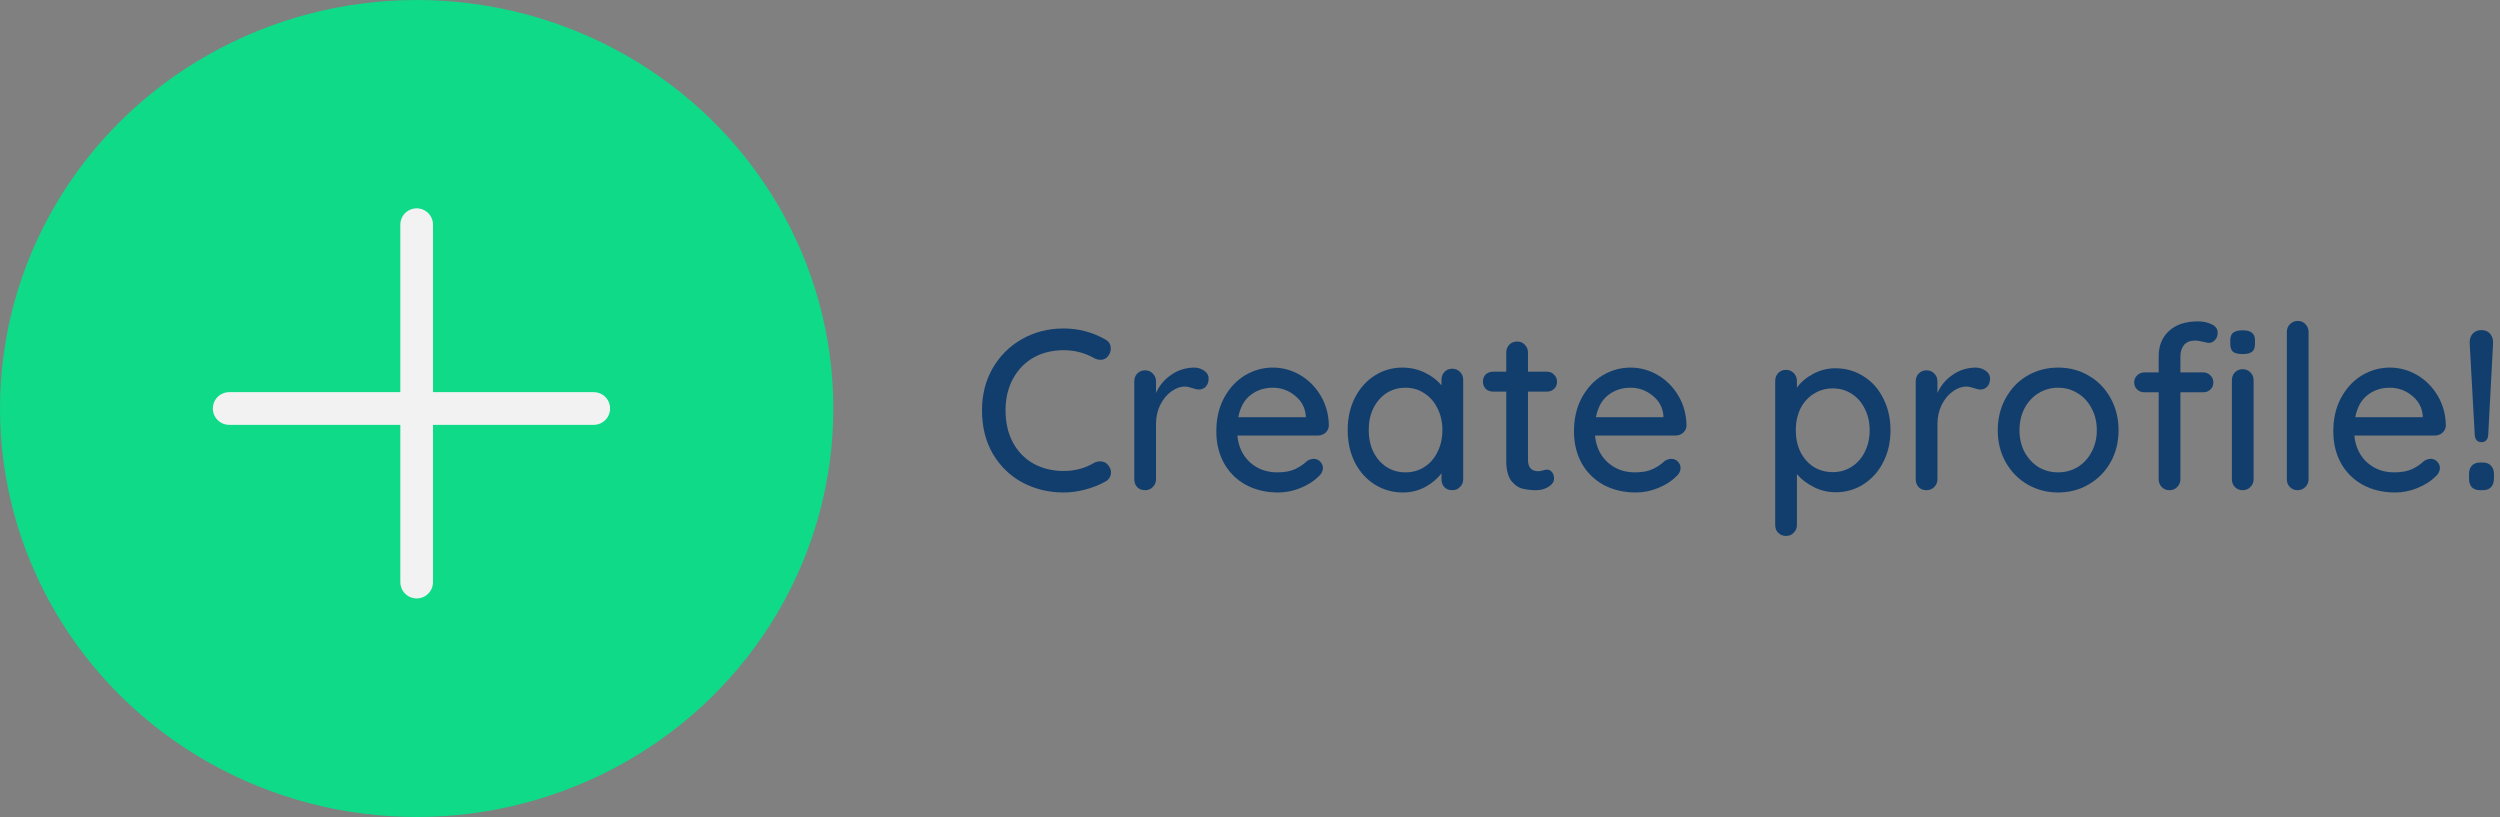 <svg width="153" height="50" viewBox="0 0 153 50" fill="none" xmlns="http://www.w3.org/2000/svg">
<rect x="0" y="0" width="153" height="50" fill="#808080" stroke="none"/>
<ellipse cx="25.5" cy="25" rx="25.5" ry="25" fill="#0EDA87"/>
<path d="M25.5 13.75V35.625" stroke="#F2F2F2" stroke-width="2" stroke-linecap="round" stroke-linejoin="round"/>
<path d="M36.337 25L14.025 25" stroke="#F2F2F2" stroke-width="2" stroke-linecap="round" stroke-linejoin="round"/>
<path d="M67.644 20.774C67.868 20.895 67.98 21.082 67.98 21.334C67.98 21.502 67.924 21.656 67.812 21.796C67.7 21.945 67.546 22.02 67.35 22.02C67.219 22.02 67.094 21.987 66.972 21.922C66.394 21.595 65.768 21.432 65.096 21.432C64.396 21.432 63.776 21.586 63.234 21.894C62.702 22.202 62.287 22.636 61.988 23.196C61.69 23.747 61.54 24.381 61.54 25.1C61.54 25.875 61.694 26.542 62.002 27.102C62.31 27.662 62.735 28.091 63.276 28.39C63.818 28.679 64.424 28.824 65.096 28.824C65.787 28.824 66.412 28.656 66.972 28.32C67.084 28.264 67.206 28.236 67.336 28.236C67.541 28.236 67.705 28.315 67.826 28.474C67.938 28.614 67.994 28.763 67.994 28.922C67.994 29.034 67.962 29.141 67.896 29.244C67.84 29.337 67.761 29.412 67.658 29.468C67.294 29.673 66.883 29.837 66.426 29.958C65.978 30.079 65.535 30.14 65.096 30.14C64.191 30.14 63.355 29.939 62.59 29.538C61.834 29.137 61.227 28.553 60.77 27.788C60.322 27.023 60.098 26.127 60.098 25.1C60.098 24.157 60.313 23.308 60.742 22.552C61.181 21.787 61.778 21.189 62.534 20.76C63.3 20.321 64.153 20.102 65.096 20.102C66.001 20.102 66.851 20.326 67.644 20.774Z" fill="#123E6D"/>
<path d="M73.072 22.496C73.314 22.496 73.525 22.561 73.702 22.692C73.879 22.813 73.968 22.967 73.968 23.154C73.968 23.378 73.907 23.551 73.786 23.672C73.674 23.784 73.534 23.84 73.366 23.84C73.282 23.84 73.156 23.812 72.988 23.756C72.792 23.691 72.638 23.658 72.526 23.658C72.237 23.658 71.952 23.761 71.672 23.966C71.401 24.162 71.177 24.437 71 24.792C70.832 25.137 70.748 25.525 70.748 25.954V29.328C70.748 29.515 70.683 29.673 70.552 29.804C70.43 29.935 70.272 30 70.076 30C69.88 30 69.721 29.939 69.6 29.818C69.478 29.687 69.418 29.524 69.418 29.328V23.336C69.418 23.149 69.478 22.991 69.6 22.86C69.731 22.729 69.889 22.664 70.076 22.664C70.272 22.664 70.43 22.729 70.552 22.86C70.683 22.991 70.748 23.149 70.748 23.336V24.05C70.953 23.593 71.261 23.224 71.672 22.944C72.082 22.655 72.549 22.505 73.072 22.496Z" fill="#123E6D"/>
<path d="M81.327 26.052C81.317 26.22 81.247 26.365 81.117 26.486C80.986 26.598 80.832 26.654 80.655 26.654H75.727C75.792 27.335 76.049 27.881 76.497 28.292C76.954 28.703 77.509 28.908 78.163 28.908C78.611 28.908 78.975 28.843 79.255 28.712C79.535 28.581 79.782 28.413 79.997 28.208C80.137 28.124 80.272 28.082 80.403 28.082C80.561 28.082 80.692 28.138 80.795 28.25C80.907 28.362 80.963 28.493 80.963 28.642C80.963 28.838 80.869 29.015 80.683 29.174C80.412 29.445 80.053 29.673 79.605 29.86C79.157 30.047 78.699 30.14 78.233 30.14C77.477 30.14 76.809 29.981 76.231 29.664C75.661 29.347 75.218 28.903 74.901 28.334C74.593 27.765 74.439 27.121 74.439 26.402C74.439 25.618 74.597 24.932 74.915 24.344C75.241 23.747 75.666 23.289 76.189 22.972C76.721 22.655 77.29 22.496 77.897 22.496C78.494 22.496 79.054 22.65 79.577 22.958C80.099 23.266 80.519 23.691 80.837 24.232C81.154 24.773 81.317 25.38 81.327 26.052ZM77.897 23.728C77.374 23.728 76.921 23.877 76.539 24.176C76.156 24.465 75.904 24.918 75.783 25.534H79.913V25.422C79.866 24.927 79.642 24.521 79.241 24.204C78.849 23.887 78.401 23.728 77.897 23.728Z" fill="#123E6D"/>
<path d="M88.876 22.566C89.072 22.566 89.23 22.631 89.352 22.762C89.482 22.883 89.548 23.047 89.548 23.252V29.328C89.548 29.515 89.482 29.673 89.352 29.804C89.23 29.935 89.072 30 88.876 30C88.68 30 88.521 29.939 88.4 29.818C88.278 29.687 88.218 29.524 88.218 29.328V28.964C87.975 29.291 87.644 29.571 87.224 29.804C86.804 30.028 86.351 30.14 85.866 30.14C85.231 30.14 84.652 29.977 84.13 29.65C83.616 29.323 83.21 28.871 82.912 28.292C82.622 27.704 82.478 27.046 82.478 26.318C82.478 25.59 82.622 24.937 82.912 24.358C83.21 23.77 83.616 23.313 84.13 22.986C84.643 22.659 85.208 22.496 85.824 22.496C86.318 22.496 86.776 22.599 87.196 22.804C87.625 23.009 87.966 23.271 88.218 23.588V23.252C88.218 23.056 88.278 22.893 88.4 22.762C88.521 22.631 88.68 22.566 88.876 22.566ZM86.02 28.908C86.458 28.908 86.846 28.796 87.182 28.572C87.527 28.348 87.793 28.04 87.98 27.648C88.176 27.256 88.274 26.813 88.274 26.318C88.274 25.833 88.176 25.394 87.98 25.002C87.793 24.61 87.527 24.302 87.182 24.078C86.846 23.845 86.458 23.728 86.02 23.728C85.581 23.728 85.189 23.84 84.844 24.064C84.508 24.288 84.242 24.596 84.046 24.988C83.859 25.38 83.766 25.823 83.766 26.318C83.766 26.813 83.859 27.256 84.046 27.648C84.242 28.04 84.508 28.348 84.844 28.572C85.189 28.796 85.581 28.908 86.02 28.908Z" fill="#123E6D"/>
<path d="M93.513 23.966V28.138C93.513 28.605 93.723 28.838 94.143 28.838C94.209 28.838 94.297 28.824 94.409 28.796C94.521 28.759 94.61 28.74 94.675 28.74C94.797 28.74 94.899 28.791 94.983 28.894C95.067 28.997 95.109 29.127 95.109 29.286C95.109 29.482 94.997 29.65 94.773 29.79C94.549 29.93 94.297 30 94.017 30C93.709 30 93.425 29.967 93.163 29.902C92.911 29.837 92.683 29.673 92.477 29.412C92.281 29.141 92.183 28.735 92.183 28.194V23.966H91.371C91.194 23.966 91.045 23.91 90.923 23.798C90.811 23.677 90.755 23.527 90.755 23.35C90.755 23.173 90.811 23.028 90.923 22.916C91.045 22.804 91.194 22.748 91.371 22.748H92.183V21.572C92.183 21.385 92.244 21.227 92.365 21.096C92.496 20.965 92.659 20.9 92.855 20.9C93.042 20.9 93.196 20.965 93.317 21.096C93.448 21.227 93.513 21.385 93.513 21.572V22.748H94.675C94.853 22.748 94.997 22.809 95.109 22.93C95.231 23.042 95.291 23.187 95.291 23.364C95.291 23.541 95.231 23.686 95.109 23.798C94.997 23.91 94.853 23.966 94.675 23.966H93.513Z" fill="#123E6D"/>
<path d="M103.215 26.052C103.206 26.22 103.136 26.365 103.005 26.486C102.875 26.598 102.721 26.654 102.543 26.654H97.615C97.681 27.335 97.937 27.881 98.385 28.292C98.843 28.703 99.398 28.908 100.051 28.908C100.499 28.908 100.863 28.843 101.143 28.712C101.423 28.581 101.671 28.413 101.885 28.208C102.025 28.124 102.161 28.082 102.291 28.082C102.45 28.082 102.581 28.138 102.683 28.25C102.795 28.362 102.851 28.493 102.851 28.642C102.851 28.838 102.758 29.015 102.571 29.174C102.301 29.445 101.941 29.673 101.493 29.86C101.045 30.047 100.588 30.14 100.121 30.14C99.365 30.14 98.698 29.981 98.119 29.664C97.55 29.347 97.107 28.903 96.789 28.334C96.481 27.765 96.327 27.121 96.327 26.402C96.327 25.618 96.486 24.932 96.803 24.344C97.13 23.747 97.555 23.289 98.077 22.972C98.609 22.655 99.179 22.496 99.785 22.496C100.383 22.496 100.943 22.65 101.465 22.958C101.988 23.266 102.408 23.691 102.725 24.232C103.043 24.773 103.206 25.38 103.215 26.052ZM99.785 23.728C99.263 23.728 98.81 23.877 98.427 24.176C98.045 24.465 97.793 24.918 97.671 25.534H101.801V25.422C101.755 24.927 101.531 24.521 101.129 24.204C100.737 23.887 100.289 23.728 99.785 23.728Z" fill="#123E6D"/>
<path d="M112.324 22.538C112.959 22.538 113.533 22.701 114.046 23.028C114.56 23.345 114.961 23.793 115.25 24.372C115.549 24.951 115.698 25.604 115.698 26.332C115.698 27.06 115.549 27.713 115.25 28.292C114.961 28.861 114.56 29.309 114.046 29.636C113.533 29.963 112.968 30.126 112.352 30.126C111.867 30.126 111.414 30.019 110.994 29.804C110.574 29.589 110.234 29.328 109.972 29.02V32.128C109.972 32.315 109.907 32.473 109.776 32.604C109.655 32.735 109.496 32.8 109.3 32.8C109.114 32.8 108.955 32.735 108.824 32.604C108.703 32.483 108.642 32.324 108.642 32.128V23.322C108.642 23.126 108.703 22.963 108.824 22.832C108.946 22.701 109.104 22.636 109.3 22.636C109.496 22.636 109.655 22.701 109.776 22.832C109.907 22.963 109.972 23.126 109.972 23.322V23.728C110.196 23.401 110.523 23.121 110.952 22.888C111.382 22.655 111.839 22.538 112.324 22.538ZM112.17 28.894C112.6 28.894 112.987 28.782 113.332 28.558C113.678 28.334 113.944 28.031 114.13 27.648C114.326 27.256 114.424 26.817 114.424 26.332C114.424 25.847 114.326 25.413 114.13 25.03C113.944 24.638 113.678 24.33 113.332 24.106C112.987 23.882 112.6 23.77 112.17 23.77C111.732 23.77 111.34 23.882 110.994 24.106C110.649 24.321 110.378 24.624 110.182 25.016C109.996 25.408 109.902 25.847 109.902 26.332C109.902 26.817 109.996 27.256 110.182 27.648C110.378 28.04 110.649 28.348 110.994 28.572C111.34 28.787 111.732 28.894 112.17 28.894Z" fill="#123E6D"/>
<path d="M120.896 22.496C121.139 22.496 121.349 22.561 121.526 22.692C121.703 22.813 121.792 22.967 121.792 23.154C121.792 23.378 121.731 23.551 121.61 23.672C121.498 23.784 121.358 23.84 121.19 23.84C121.106 23.84 120.98 23.812 120.812 23.756C120.616 23.691 120.462 23.658 120.35 23.658C120.061 23.658 119.776 23.761 119.496 23.966C119.225 24.162 119.001 24.437 118.824 24.792C118.656 25.137 118.572 25.525 118.572 25.954V29.328C118.572 29.515 118.507 29.673 118.376 29.804C118.255 29.935 118.096 30 117.9 30C117.704 30 117.545 29.939 117.424 29.818C117.303 29.687 117.242 29.524 117.242 29.328V23.336C117.242 23.149 117.303 22.991 117.424 22.86C117.555 22.729 117.713 22.664 117.9 22.664C118.096 22.664 118.255 22.729 118.376 22.86C118.507 22.991 118.572 23.149 118.572 23.336V24.05C118.777 23.593 119.085 23.224 119.496 22.944C119.907 22.655 120.373 22.505 120.896 22.496Z" fill="#123E6D"/>
<path d="M129.655 26.332C129.655 27.06 129.492 27.713 129.165 28.292C128.838 28.871 128.39 29.323 127.821 29.65C127.261 29.977 126.64 30.14 125.959 30.14C125.278 30.14 124.652 29.977 124.083 29.65C123.523 29.323 123.08 28.871 122.753 28.292C122.426 27.713 122.263 27.06 122.263 26.332C122.263 25.604 122.426 24.946 122.753 24.358C123.08 23.77 123.523 23.313 124.083 22.986C124.652 22.659 125.278 22.496 125.959 22.496C126.64 22.496 127.261 22.659 127.821 22.986C128.39 23.313 128.838 23.77 129.165 24.358C129.492 24.946 129.655 25.604 129.655 26.332ZM128.325 26.332C128.325 25.828 128.218 25.38 128.003 24.988C127.798 24.587 127.513 24.279 127.149 24.064C126.794 23.84 126.398 23.728 125.959 23.728C125.52 23.728 125.119 23.84 124.755 24.064C124.4 24.279 124.116 24.587 123.901 24.988C123.696 25.38 123.593 25.828 123.593 26.332C123.593 26.827 123.696 27.27 123.901 27.662C124.116 28.054 124.4 28.362 124.755 28.586C125.119 28.801 125.52 28.908 125.959 28.908C126.398 28.908 126.794 28.801 127.149 28.586C127.513 28.362 127.798 28.054 128.003 27.662C128.218 27.27 128.325 26.827 128.325 26.332Z" fill="#123E6D"/>
<path d="M134.337 20.844C134.029 20.844 133.8 20.937 133.651 21.124C133.511 21.311 133.441 21.539 133.441 21.81V22.79H134.827C135.014 22.79 135.163 22.851 135.275 22.972C135.396 23.084 135.457 23.229 135.457 23.406C135.457 23.583 135.396 23.728 135.275 23.84C135.163 23.952 135.014 24.008 134.827 24.008H133.441V29.328C133.441 29.515 133.376 29.673 133.245 29.804C133.124 29.935 132.965 30 132.769 30C132.582 30 132.424 29.935 132.293 29.804C132.172 29.673 132.111 29.515 132.111 29.328V24.008H131.243C131.066 24.008 130.916 23.952 130.795 23.84C130.674 23.728 130.613 23.583 130.613 23.406C130.613 23.229 130.674 23.084 130.795 22.972C130.916 22.851 131.066 22.79 131.243 22.79H132.111V21.81C132.111 21.157 132.321 20.639 132.741 20.256C133.161 19.864 133.754 19.668 134.519 19.668C134.836 19.668 135.116 19.729 135.359 19.85C135.602 19.962 135.723 20.135 135.723 20.368C135.723 20.545 135.667 20.695 135.555 20.816C135.452 20.928 135.326 20.984 135.177 20.984C135.14 20.984 135.037 20.965 134.869 20.928C134.664 20.872 134.486 20.844 134.337 20.844ZM137.921 29.328C137.921 29.515 137.856 29.673 137.725 29.804C137.604 29.935 137.445 30 137.249 30C137.062 30 136.904 29.935 136.773 29.804C136.652 29.673 136.591 29.515 136.591 29.328V23.266C136.591 23.079 136.652 22.921 136.773 22.79C136.904 22.659 137.062 22.594 137.249 22.594C137.445 22.594 137.604 22.659 137.725 22.79C137.856 22.921 137.921 23.079 137.921 23.266V29.328ZM137.249 21.67C136.978 21.67 136.782 21.623 136.661 21.53C136.549 21.427 136.493 21.269 136.493 21.054V20.83C136.493 20.606 136.554 20.447 136.675 20.354C136.806 20.261 137.002 20.214 137.263 20.214C137.524 20.214 137.711 20.265 137.823 20.368C137.944 20.461 138.005 20.615 138.005 20.83V21.054C138.005 21.278 137.944 21.437 137.823 21.53C137.702 21.623 137.51 21.67 137.249 21.67Z" fill="#123E6D"/>
<path d="M141.284 29.328C141.284 29.515 141.218 29.673 141.088 29.804C140.957 29.935 140.798 30 140.612 30C140.425 30 140.266 29.935 140.136 29.804C140.014 29.673 139.954 29.515 139.954 29.328V20.312C139.954 20.125 140.019 19.967 140.15 19.836C140.28 19.705 140.439 19.64 140.626 19.64C140.812 19.64 140.966 19.705 141.088 19.836C141.218 19.967 141.284 20.125 141.284 20.312V29.328Z" fill="#123E6D"/>
<path d="M149.686 26.052C149.677 26.22 149.607 26.365 149.476 26.486C149.345 26.598 149.191 26.654 149.014 26.654H144.086C144.151 27.335 144.408 27.881 144.856 28.292C145.313 28.703 145.869 28.908 146.522 28.908C146.97 28.908 147.334 28.843 147.614 28.712C147.894 28.581 148.141 28.413 148.356 28.208C148.496 28.124 148.631 28.082 148.762 28.082C148.921 28.082 149.051 28.138 149.154 28.25C149.266 28.362 149.322 28.493 149.322 28.642C149.322 28.838 149.229 29.015 149.042 29.174C148.771 29.445 148.412 29.673 147.964 29.86C147.516 30.047 147.059 30.14 146.592 30.14C145.836 30.14 145.169 29.981 144.59 29.664C144.021 29.347 143.577 28.903 143.26 28.334C142.952 27.765 142.798 27.121 142.798 26.402C142.798 25.618 142.957 24.932 143.274 24.344C143.601 23.747 144.025 23.289 144.548 22.972C145.08 22.655 145.649 22.496 146.256 22.496C146.853 22.496 147.413 22.65 147.936 22.958C148.459 23.266 148.879 23.691 149.196 24.232C149.513 24.773 149.677 25.38 149.686 26.052ZM146.256 23.728C145.733 23.728 145.281 23.877 144.898 24.176C144.515 24.465 144.263 24.918 144.142 25.534H148.272V25.422C148.225 24.927 148.001 24.521 147.6 24.204C147.208 23.887 146.76 23.728 146.256 23.728Z" fill="#123E6D"/>
<path d="M151.874 27.06C151.613 27.06 151.473 26.911 151.454 26.612L151.146 21.04C151.128 20.797 151.184 20.597 151.314 20.438C151.454 20.279 151.636 20.2 151.86 20.2C152.094 20.2 152.276 20.279 152.406 20.438C152.537 20.597 152.593 20.797 152.574 21.04L152.28 26.612C152.271 26.761 152.229 26.873 152.154 26.948C152.089 27.023 151.996 27.06 151.874 27.06ZM151.79 30C151.566 30 151.394 29.939 151.272 29.818C151.16 29.687 151.104 29.51 151.104 29.286V29.02C151.104 28.796 151.16 28.623 151.272 28.502C151.394 28.371 151.566 28.306 151.79 28.306H151.944C152.168 28.306 152.336 28.371 152.448 28.502C152.57 28.623 152.63 28.796 152.63 29.02V29.286C152.63 29.51 152.57 29.687 152.448 29.818C152.336 29.939 152.168 30 151.944 30H151.79Z" fill="#123E6D"/>
</svg>
